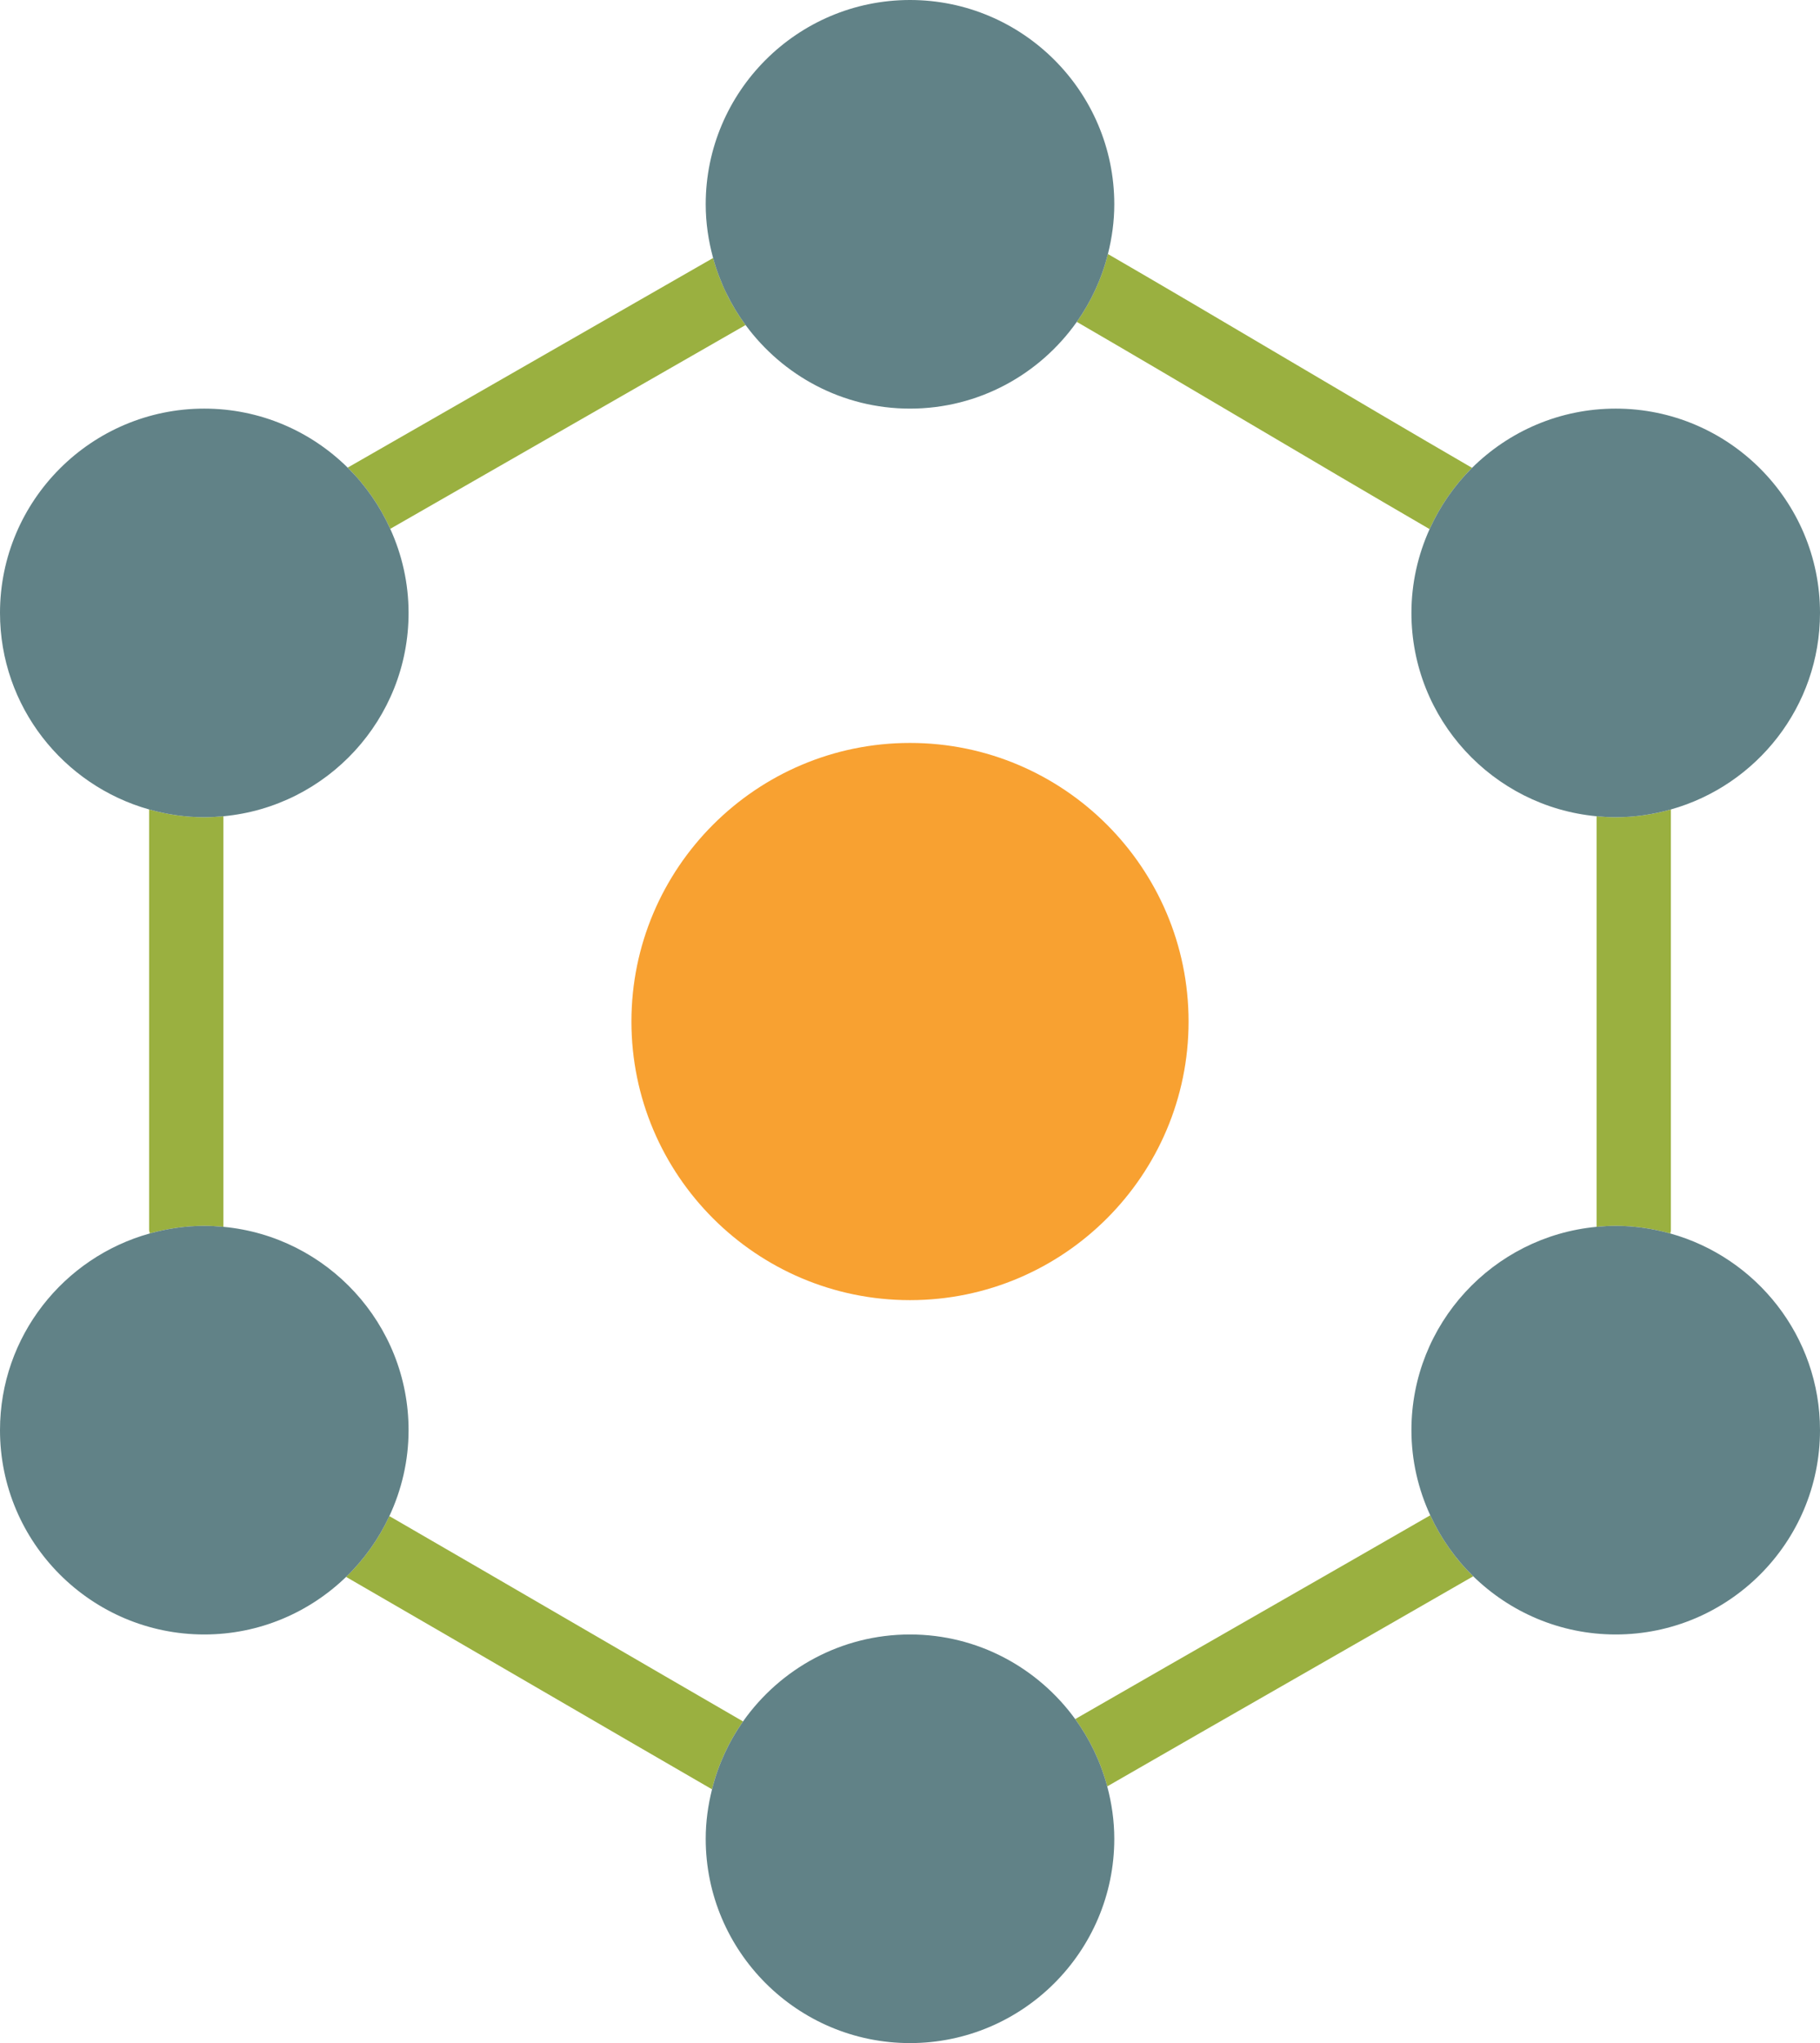 <?xml version="1.0" encoding="utf-8"?>
<!-- Generator: Adobe Illustrator 19.2.0, SVG Export Plug-In . SVG Version: 6.00 Build 0)  -->
<svg version="1.1" id="hexagonalstructure" xmlns="http://www.w3.org/2000/svg" xmlns:xlink="http://www.w3.org/1999/xlink" x="0px"
	 y="0px" viewBox="0 0 196 220" enable-background="new 0 0 196 220" xml:space="preserve">
<g>
	<path fill="none" d="M152,66c0-3.217,0.711-6.266,1.957-9.024c-6.229-3.621-12.881-7.547-19.404-11.4
		c-6.582-3.888-12.961-7.652-18.59-10.916C111.975,40.301,105.418,44,98,44c-7.266,0-13.699-3.555-17.707-9L42.027,56.947
		C43.283,59.711,44,62.772,44,66c0,11.438-8.774,20.856-19.943,21.894v44.211C35.226,133.144,44,142.562,44,154
		c0,3.308-0.754,6.436-2.068,9.254c6.518,3.77,13.547,7.855,20.436,11.861c6.213,3.611,12.242,7.119,17.652,10.248
		C84.006,179.711,90.572,176,98,176c7.314,0,13.789,3.602,17.791,9.111c6.293-3.623,13.207-7.586,19.984-11.47
		c6.518-3.732,12.813-7.34,18.252-10.475C152.738,160.371,152,157.274,152,154c0-11.436,8.774-20.854,19.942-21.894
		V87.894C160.774,86.854,152,77.436,152,66z M98,140c-16.543,0-30-13.457-30-30s13.457-30,30-30s30,13.457,30,30
		S114.543,140,98,140z"/>
	<path fill="#9AB040" d="M24.057,132.106V87.894C23.379,87.959,22.695,88,22,88c-2.062,0-4.049-0.305-5.943-0.838v45.281
		c0,0.133,0.062,0.244,0.076,0.375C18.004,132.299,19.965,132,22,132C22.695,132,23.379,132.041,24.057,132.106z"/>
	<path fill="#9AB040" d="M154.027,163.166c-5.439,3.135-11.734,6.742-18.252,10.475
		c-6.777,3.884-13.691,7.848-19.984,11.47c1.566,2.156,2.744,4.604,3.449,7.248
		c6.428-3.707,13.543-7.783,20.512-11.777c6.779-3.883,13.322-7.633,18.902-10.848
		C156.732,167.859,155.164,165.633,154.027,163.166z"/>
	<path fill="#9AB040" d="M171.942,87.894v44.211C172.619,132.041,173.305,132,174,132c2.039,0,4.004,0.301,5.879,0.822
		c0.008-0.108,0.063-0.199,0.063-0.309V87.162C178.049,87.695,176.06,88,174,88
		C173.305,88,172.619,87.959,171.942,87.894z"/>
	<path fill="#9AB040" d="M42.027,56.947L80.293,35c-1.58-2.144-2.775-4.582-3.496-7.219L37.442,50.354
		C39.352,52.238,40.904,54.473,42.027,56.947z"/>
	<path fill="#9AB040" d="M62.367,175.115c-6.889-4.006-13.918-8.092-20.436-11.861c-1.148,2.463-2.728,4.68-4.66,6.547
		c6.693,3.869,13.961,8.094,21.074,12.23c6.475,3.766,12.752,7.414,18.334,10.643c0.664-2.66,1.805-5.131,3.34-7.311
		C74.609,182.234,68.58,178.726,62.367,175.115z"/>
	<path fill="#9AB040" d="M134.553,45.576c6.523,3.854,13.176,7.78,19.404,11.4c1.117-2.472,2.668-4.709,4.572-6.598
		c-6.369-3.695-13.207-7.73-19.908-11.689c-6.856-4.053-13.508-7.979-19.307-11.336
		c-0.67,2.658-1.812,5.129-3.352,7.306C121.592,37.924,127.971,41.688,134.553,45.576z"/>
	<path fill="#618287" d="M98,44c7.418,0,13.975-3.699,17.963-9.34c1.539-2.178,2.682-4.648,3.352-7.306
		C119.746,25.637,120,23.85,120,22c0-12.131-9.869-22-22-22S76,9.869,76,22c0,2.004,0.293,3.936,0.797,5.781
		c0.721,2.637,1.916,5.074,3.496,7.219C84.301,40.445,90.734,44,98,44z"/>
	<path fill="#F8A131" d="M98,80c-16.543,0-30,13.457-30,30s13.457,30,30,30s30-13.457,30-30S114.543,80,98,80z"/>
	<path fill="#618287" d="M98,176c-7.428,0-13.994,3.711-17.98,9.363c-1.535,2.18-2.676,4.65-3.34,7.311
		C76.252,194.383,76,196.16,76,198c0,12.131,9.869,22,22,22s22-9.869,22-22c0-1.953-0.281-3.838-0.76-5.641
		c-0.705-2.644-1.883-5.092-3.449-7.248C111.789,179.602,105.314,176,98,176z"/>
	<path fill="#618287" d="M179.879,132.822C178.004,132.301,176.039,132,174,132c-0.695,0-1.381,0.041-2.058,0.106
		C160.774,133.146,152,142.564,152,154c0,3.274,0.738,6.371,2.027,9.166c1.137,2.467,2.705,4.693,4.627,6.568
		C162.621,173.604,168.033,176,174,176c12.131,0,22-9.869,22-22C196,143.908,189.16,135.402,179.879,132.822z"/>
	<path fill="#618287" d="M153.957,56.976C152.711,59.734,152,62.783,152,66c0,11.436,8.774,20.854,19.942,21.894
		C172.619,87.959,173.305,88,174,88c2.06,0,4.049-0.305,5.942-0.838C189.192,84.562,196,76.07,196,66
		c0-12.131-9.869-22-22-22c-6.027,0-11.494,2.44-15.471,6.379C156.625,52.268,155.074,54.504,153.957,56.976z"/>
	<path fill="#618287" d="M41.932,163.254C43.246,160.436,44,157.308,44,154c0-11.438-8.774-20.856-19.943-21.894
		C23.379,132.041,22.695,132,22,132c-2.035,0-3.996,0.299-5.867,0.818C6.846,135.394,0,143.902,0,154
		c0,12.131,9.869,22,22,22c5.932,0,11.312-2.369,15.272-6.199C39.203,167.934,40.783,165.717,41.932,163.254z"/>
	<path fill="#618287" d="M24.057,87.894C35.226,86.856,44,77.438,44,66c0-3.228-0.717-6.289-1.973-9.053
		c-1.123-2.474-2.676-4.709-4.586-6.594C33.467,46.43,28.014,44,22,44C9.869,44,0,53.869,0,66
		c0,10.07,6.808,18.558,16.057,21.162C17.951,87.695,19.938,88,22,88C22.695,88,23.379,87.959,24.057,87.894z"/>
</g>
</svg>
